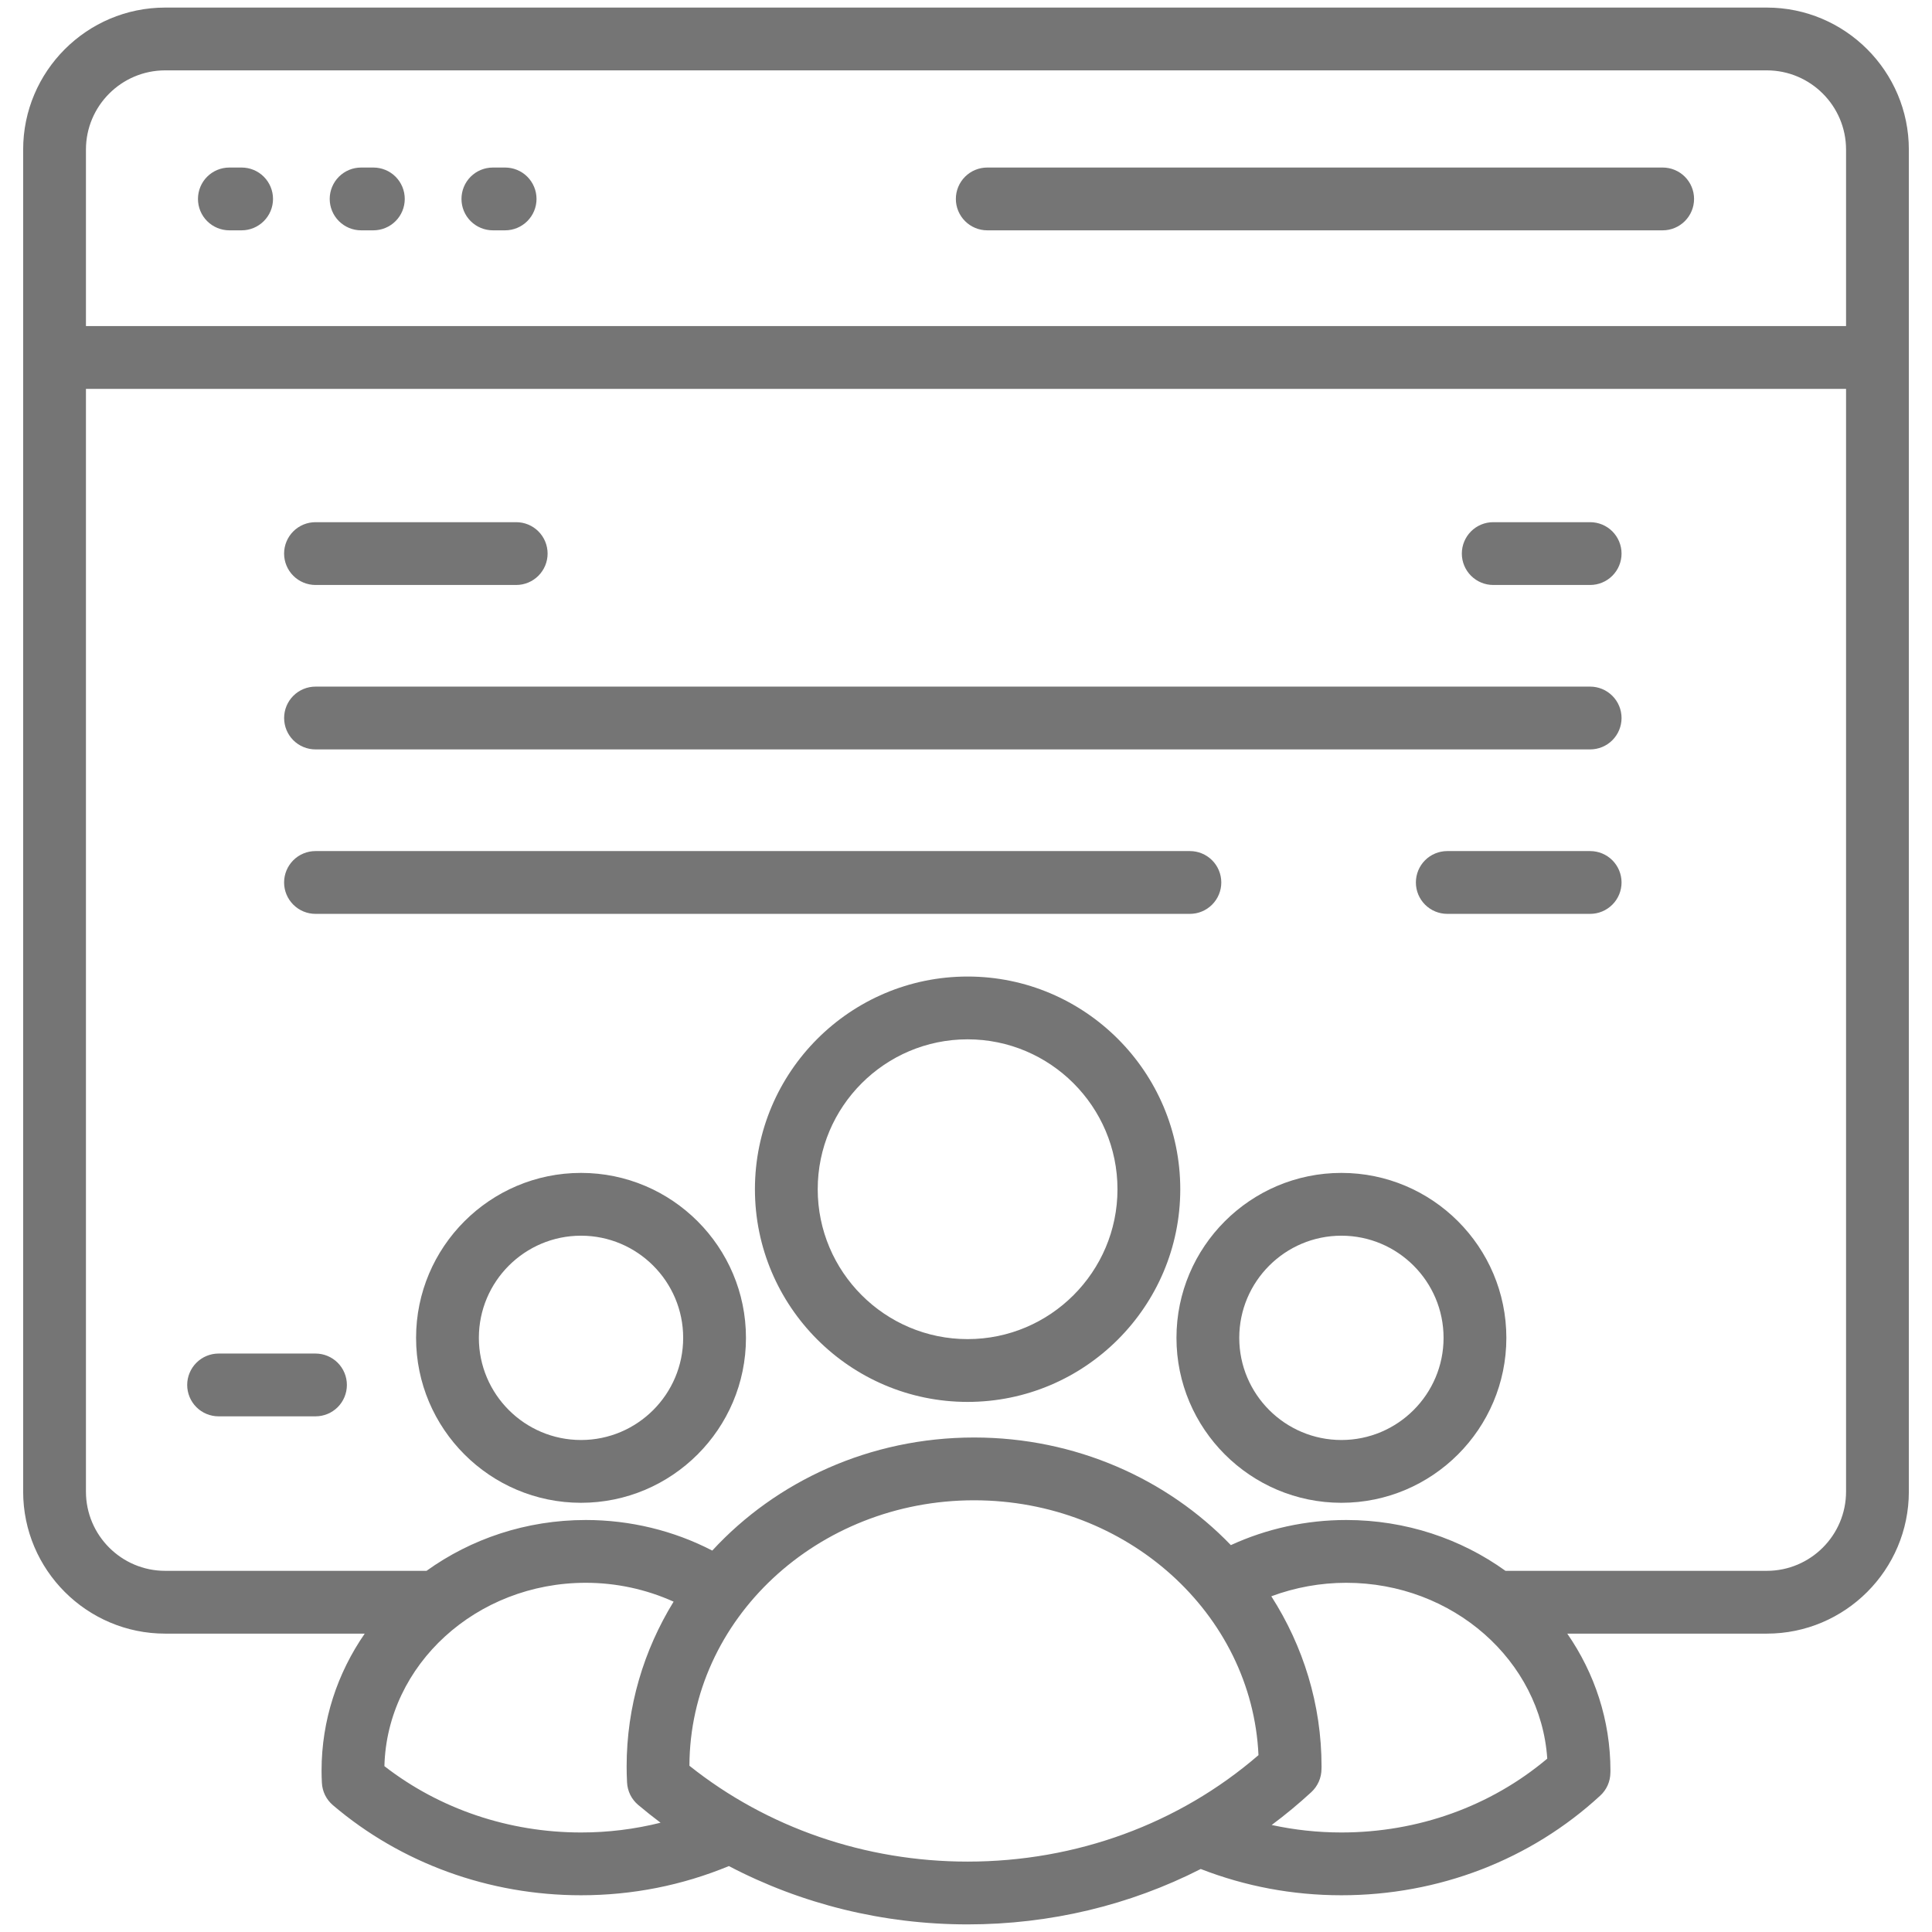 <svg width="64" height="64" viewBox="0 0 64 64" fill="none" xmlns="http://www.w3.org/2000/svg">
<path d="M63.233 49.411V4.956C63.233 2.362 61.122 0.251 58.528 0.251H5.472C2.878 0.251 0.767 2.362 0.767 4.956V49.411C0.767 52.005 2.878 54.116 5.472 54.116H12.082C11.179 55.422 10.652 56.981 10.652 58.657C10.652 58.791 10.656 58.925 10.663 59.058C10.67 59.2 10.706 59.339 10.768 59.466C10.831 59.593 10.919 59.706 11.027 59.798C13.286 61.723 16.206 62.783 19.247 62.783C20.952 62.783 22.598 62.455 24.145 61.816C26.546 63.075 29.26 63.748 32.053 63.748C34.788 63.748 37.427 63.111 39.776 61.913C41.256 62.488 42.821 62.783 44.436 62.783C47.657 62.783 50.703 61.61 53.011 59.481C53.115 59.386 53.198 59.27 53.256 59.141C53.313 59.012 53.344 58.873 53.346 58.731C53.347 58.707 53.348 58.682 53.348 58.657C53.348 56.981 52.821 55.422 51.918 54.116H58.528C61.122 54.116 63.233 52.005 63.233 49.411ZM5.472 2.331H58.528C59.975 2.331 61.153 3.509 61.153 4.956V10.802H2.847V4.956C2.847 3.509 4.024 2.331 5.472 2.331ZM19.247 60.703C16.858 60.703 14.563 59.926 12.734 58.506C12.82 55.143 15.78 52.432 19.405 52.432C20.408 52.432 21.4 52.645 22.314 53.057C21.326 54.665 20.758 56.53 20.758 58.519C20.758 58.685 20.762 58.857 20.772 59.046C20.779 59.188 20.815 59.326 20.877 59.454C20.94 59.581 21.028 59.694 21.136 59.786C21.379 59.991 21.628 60.189 21.882 60.38C21.02 60.595 20.135 60.704 19.247 60.703ZM22.838 58.493C22.853 53.642 27.077 49.699 32.268 49.699C37.331 49.699 41.475 53.452 41.689 58.141C39.053 60.419 35.649 61.668 32.053 61.668C28.663 61.668 25.41 60.544 22.838 58.493ZM44.436 60.703C43.649 60.703 42.877 60.618 42.126 60.455C42.583 60.115 43.022 59.751 43.441 59.365C43.545 59.268 43.629 59.15 43.687 59.019C43.745 58.887 43.775 58.746 43.776 58.602C43.777 58.575 43.778 58.547 43.778 58.519C43.778 56.456 43.169 54.526 42.114 52.879C42.907 52.584 43.748 52.432 44.595 52.432C48.133 52.432 51.037 55.014 51.255 58.257C49.377 59.838 46.974 60.703 44.436 60.703ZM58.528 52.036H49.871C48.403 50.98 46.575 50.352 44.595 50.352C43.268 50.352 41.958 50.639 40.774 51.184C38.667 48.995 35.634 47.619 32.268 47.619C28.81 47.619 25.707 49.072 23.595 51.365C22.315 50.702 20.875 50.352 19.405 50.352C17.425 50.352 15.598 50.98 14.129 52.036H5.472C4.024 52.036 2.847 50.858 2.847 49.411V12.882H61.153V49.411C61.153 50.858 59.975 52.036 58.528 52.036Z" fill="#757575"/>
<path d="M7.598 7.63H8.004C8.28 7.63 8.544 7.52 8.739 7.325C8.934 7.13 9.044 6.866 9.044 6.59C9.044 6.314 8.934 6.049 8.739 5.854C8.544 5.659 8.28 5.55 8.004 5.55H7.598C7.322 5.55 7.057 5.659 6.862 5.854C6.667 6.049 6.558 6.314 6.558 6.59C6.558 6.866 6.667 7.13 6.862 7.325C7.057 7.52 7.322 7.63 7.598 7.63ZM16.327 7.63H16.733C17.008 7.63 17.273 7.52 17.468 7.325C17.663 7.13 17.773 6.866 17.773 6.59C17.773 6.314 17.663 6.049 17.468 5.854C17.273 5.659 17.008 5.55 16.733 5.55H16.327C16.051 5.55 15.786 5.659 15.591 5.854C15.396 6.049 15.287 6.314 15.287 6.59C15.287 6.866 15.396 7.13 15.591 7.325C15.786 7.52 16.051 7.63 16.327 7.63ZM11.962 7.63H12.368C12.644 7.63 12.909 7.52 13.104 7.325C13.299 7.13 13.408 6.866 13.408 6.59C13.408 6.314 13.299 6.049 13.104 5.854C12.909 5.659 12.644 5.55 12.368 5.55H11.962C11.686 5.55 11.422 5.659 11.227 5.854C11.032 6.049 10.922 6.314 10.922 6.59C10.922 6.866 11.032 7.13 11.227 7.325C11.422 7.52 11.686 7.63 11.962 7.63ZM32.704 7.63H55.078C55.354 7.63 55.618 7.52 55.813 7.325C56.008 7.13 56.118 6.866 56.118 6.59C56.118 6.314 56.008 6.049 55.813 5.854C55.618 5.659 55.354 5.55 55.078 5.55H32.704C32.428 5.55 32.164 5.659 31.969 5.854C31.774 6.049 31.664 6.314 31.664 6.59C31.664 6.866 31.774 7.13 31.969 7.325C32.164 7.52 32.428 7.63 32.704 7.63ZM32.053 32.349C28.168 32.349 25.008 35.51 25.008 39.395C25.008 43.279 28.168 46.44 32.053 46.44C35.937 46.44 39.098 43.279 39.098 39.395C39.098 35.51 35.937 32.349 32.053 32.349ZM32.053 44.36C29.315 44.36 27.088 42.132 27.088 39.395C27.088 36.657 29.315 34.429 32.053 34.429C34.79 34.429 37.018 36.657 37.018 39.395C37.018 42.132 34.791 44.36 32.053 44.36ZM44.436 38.854C41.423 38.854 38.972 41.305 38.972 44.318C38.972 47.331 41.423 49.782 44.436 49.782C47.449 49.782 49.9 47.331 49.9 44.318C49.9 41.305 47.449 38.854 44.436 38.854ZM44.436 47.702C42.57 47.702 41.052 46.184 41.052 44.318C41.052 42.452 42.57 40.934 44.436 40.934C46.302 40.934 47.82 42.452 47.82 44.318C47.82 46.184 46.302 47.702 44.436 47.702ZM19.247 38.854C16.234 38.854 13.783 41.305 13.783 44.318C13.783 47.331 16.234 49.782 19.247 49.782C22.26 49.782 24.711 47.331 24.711 44.318C24.711 41.305 22.26 38.854 19.247 38.854ZM19.247 47.702C17.381 47.702 15.863 46.184 15.863 44.318C15.863 42.452 17.381 40.934 19.247 40.934C21.113 40.934 22.631 42.452 22.631 44.318C22.631 46.184 21.113 47.702 19.247 47.702ZM10.451 19.378H17.1C17.376 19.378 17.64 19.268 17.835 19.073C18.03 18.878 18.14 18.613 18.14 18.338C18.14 18.062 18.03 17.797 17.835 17.602C17.64 17.407 17.376 17.298 17.1 17.298H10.451C10.176 17.298 9.911 17.407 9.716 17.602C9.521 17.797 9.411 18.062 9.411 18.338C9.411 18.613 9.521 18.878 9.716 19.073C9.911 19.268 10.176 19.378 10.451 19.378ZM52.676 22.745H10.452C10.176 22.745 9.911 22.855 9.716 23.05C9.521 23.245 9.412 23.509 9.412 23.785C9.412 24.061 9.521 24.326 9.716 24.521C9.911 24.716 10.176 24.825 10.452 24.825H52.676C52.951 24.825 53.216 24.716 53.411 24.521C53.606 24.326 53.716 24.061 53.716 23.785C53.716 23.509 53.606 23.245 53.411 23.05C53.216 22.855 52.951 22.745 52.676 22.745ZM52.676 28.193H47.943C47.667 28.193 47.402 28.302 47.207 28.497C47.012 28.692 46.903 28.957 46.903 29.233C46.903 29.509 47.012 29.773 47.207 29.968C47.402 30.163 47.667 30.273 47.943 30.273H52.676C52.951 30.273 53.216 30.163 53.411 29.968C53.606 29.773 53.716 29.509 53.716 29.233C53.716 28.957 53.606 28.692 53.411 28.497C53.216 28.302 52.951 28.193 52.676 28.193ZM39.417 30.273C39.693 30.273 39.957 30.163 40.152 29.968C40.347 29.773 40.457 29.509 40.457 29.233C40.457 28.957 40.347 28.692 40.152 28.497C39.957 28.302 39.693 28.193 39.417 28.193H10.451C10.175 28.193 9.911 28.302 9.716 28.497C9.521 28.692 9.411 28.957 9.411 29.233C9.411 29.509 9.521 29.773 9.716 29.968C9.911 30.163 10.175 30.273 10.451 30.273H39.417ZM52.676 17.298H49.465C49.189 17.298 48.925 17.407 48.73 17.602C48.535 17.797 48.425 18.062 48.425 18.338C48.425 18.613 48.535 18.878 48.73 19.073C48.925 19.268 49.189 19.378 49.465 19.378H52.676C52.951 19.378 53.216 19.268 53.411 19.073C53.606 18.878 53.716 18.613 53.716 18.338C53.716 18.062 53.606 17.797 53.411 17.602C53.216 17.407 52.951 17.298 52.676 17.298ZM10.451 44.838H7.241C6.965 44.838 6.701 44.948 6.506 45.143C6.311 45.338 6.201 45.603 6.201 45.878C6.201 46.154 6.311 46.419 6.506 46.614C6.701 46.809 6.965 46.918 7.241 46.918H10.451C10.727 46.918 10.992 46.809 11.187 46.614C11.382 46.419 11.491 46.154 11.491 45.878C11.491 45.603 11.382 45.338 11.187 45.143C10.992 44.948 10.727 44.838 10.451 44.838Z" fill="#757575"/>
</svg>
